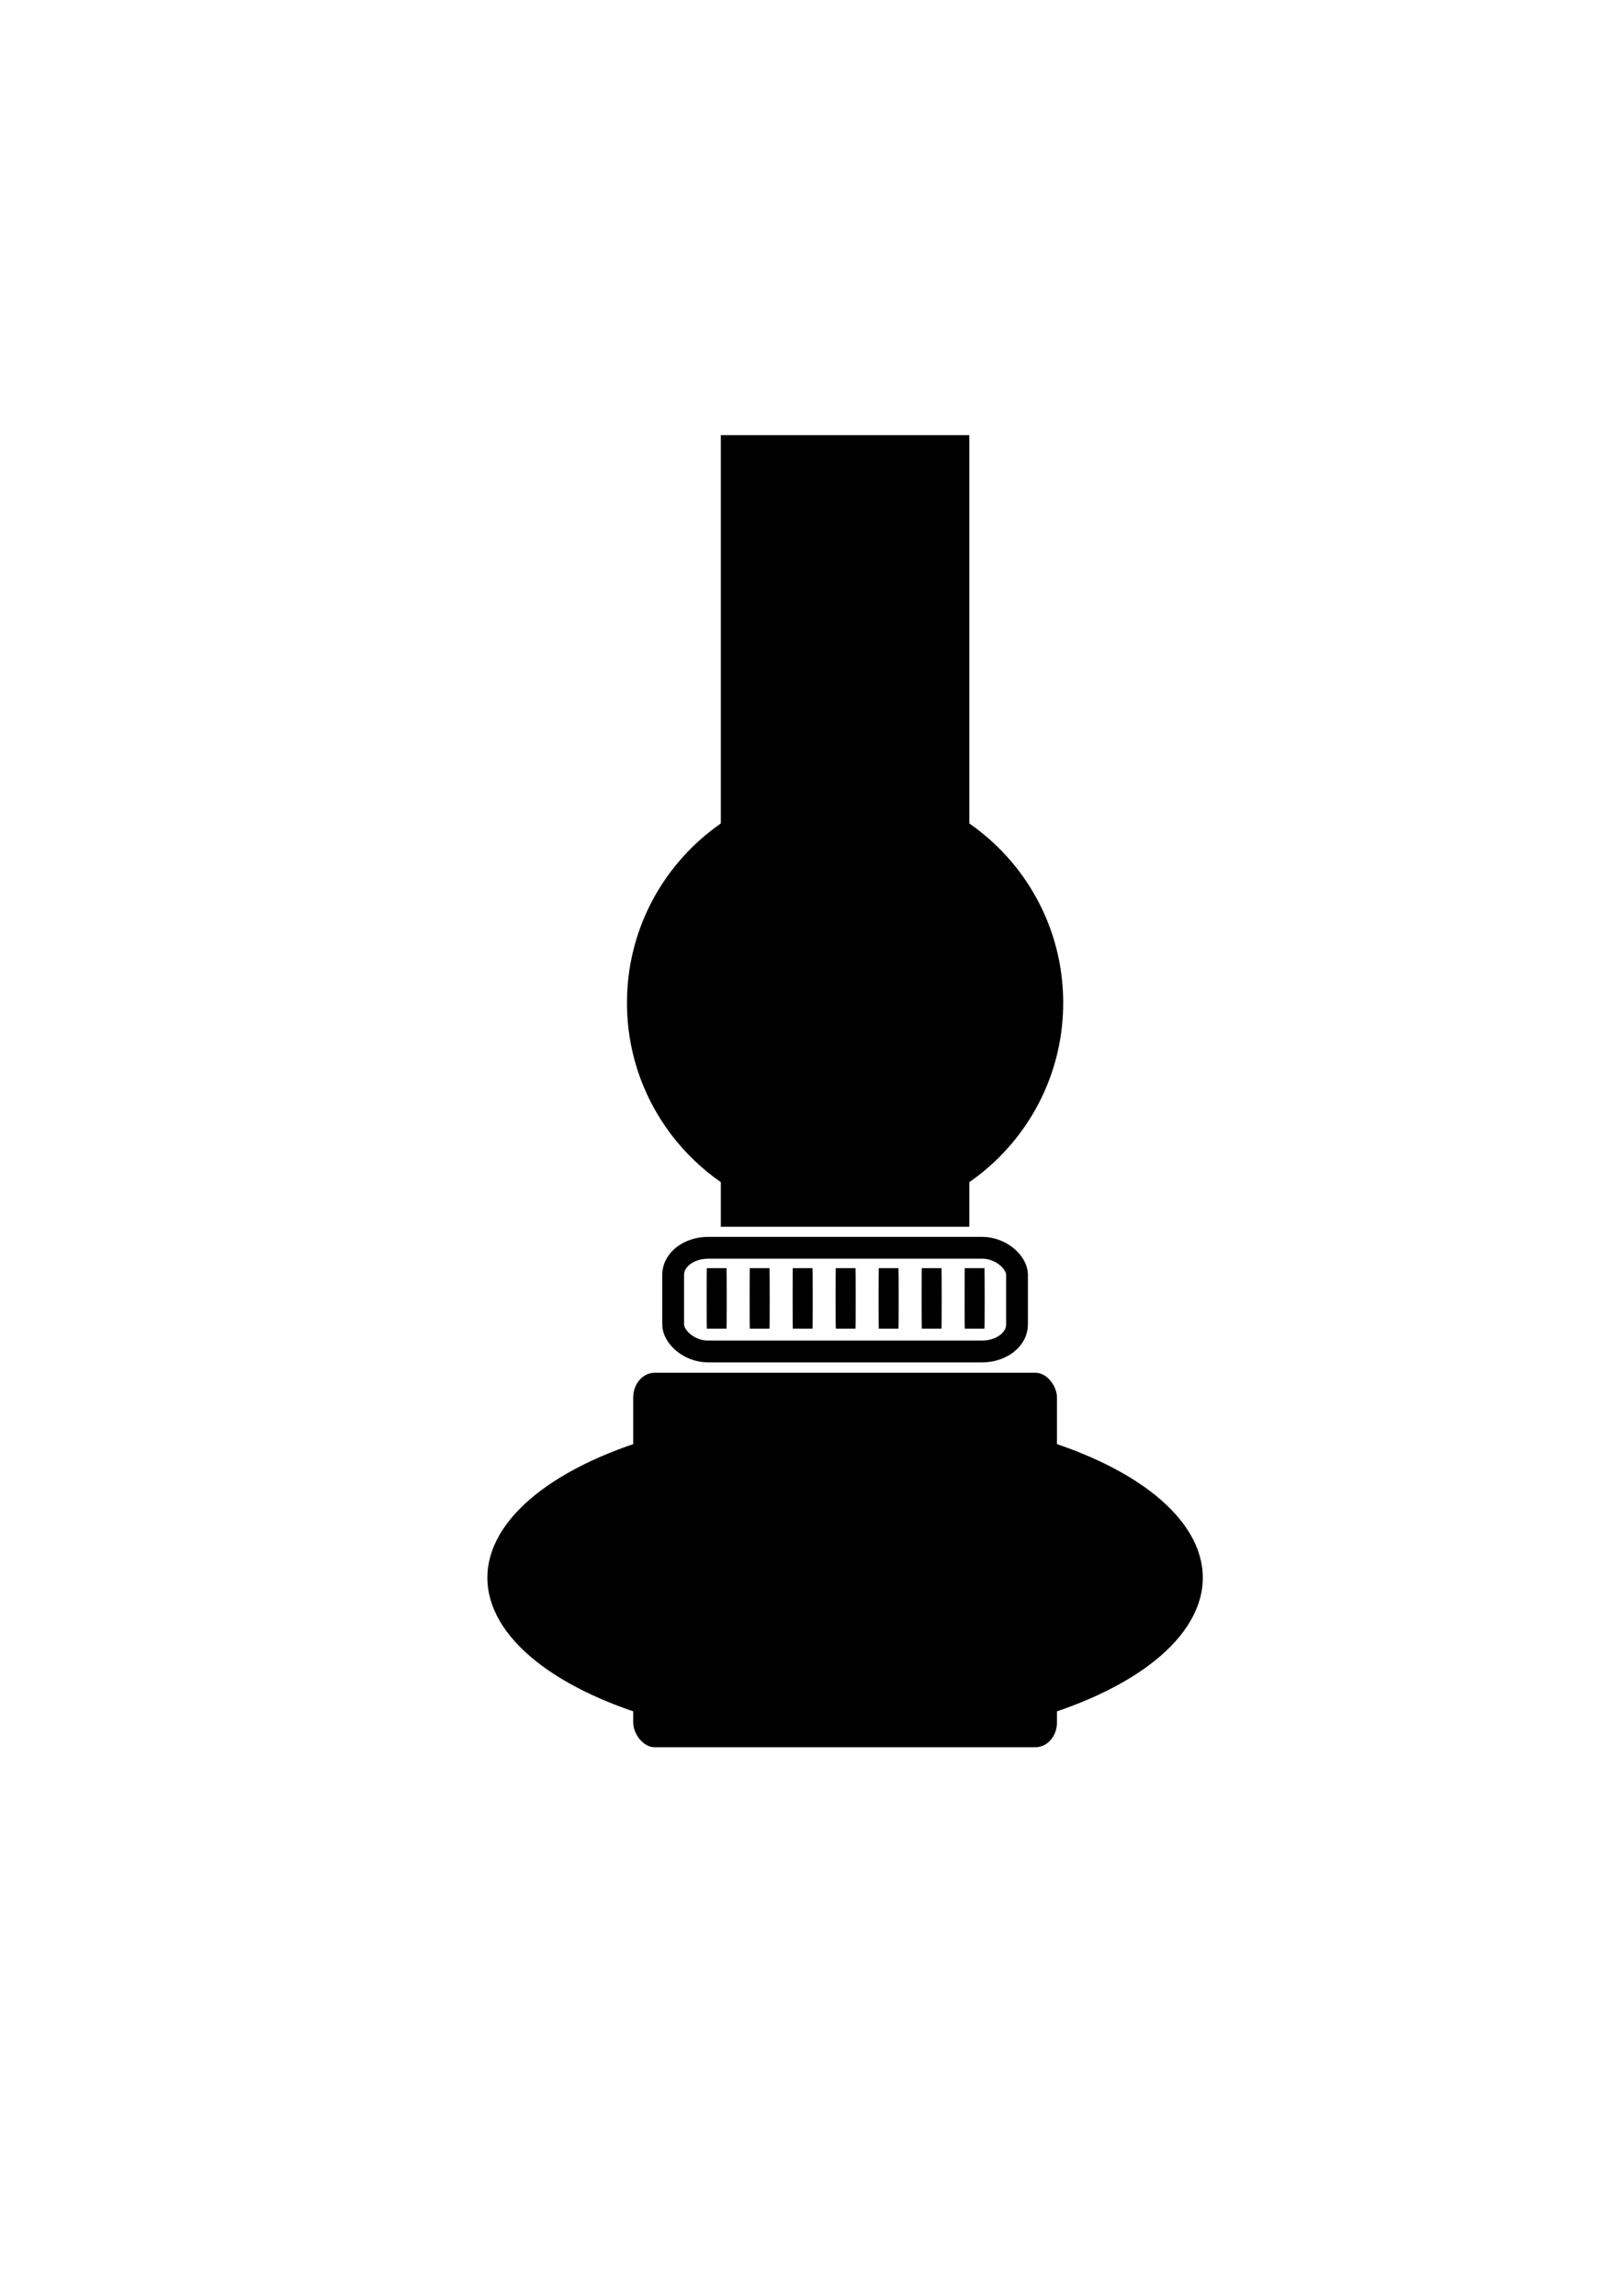 <?xml version="1.0" encoding="UTF-8" standalone="no"?>
<!-- Created with Inkscape (http://www.inkscape.org/) -->

<svg
   xmlns:dc="http://purl.org/dc/elements/1.1/"
   xmlns:cc="http://creativecommons.org/ns#"
   xmlns:rdf="http://www.w3.org/1999/02/22-rdf-syntax-ns#"
   xmlns:svg="http://www.w3.org/2000/svg"
   xmlns="http://www.w3.org/2000/svg"
   xmlns:sodipodi="http://sodipodi.sourceforge.net/DTD/sodipodi-0.dtd"
   xmlns:inkscape="http://www.inkscape.org/namespaces/inkscape"
   width="210mm"
   height="297mm"
   viewBox="0 0 744.094 1052.362"
   id="svg2"
   version="1.1"
   inkscape:version="0.91 r13725"
   sodipodi:docname="ublik.svg">
  <defs
     id="defs4" />
  <sodipodi:namedview
     id="base"
     pagecolor="#ffffff"
     bordercolor="#666666"
     borderopacity="1.0"
     inkscape:pageopacity="0.0"
     inkscape:pageshadow="2"
     inkscape:zoom="0.5"
     inkscape:cx="-72.767668"
     inkscape:cy="471.83196"
     inkscape:document-units="px"
     inkscape:current-layer="layer1"
     showgrid="false"
     showguides="false"
     inkscape:window-width="1366"
     inkscape:window-height="701"
     inkscape:window-x="0"
     inkscape:window-y="24"
     inkscape:window-maximized="1" />
  <g
     inkscape:label="Layer 1"
     inkscape:groupmode="layer"
     id="layer1">
    <g
       id="g3359"
       transform="translate(33.16,124.451)">
      <rect
         y="75.024"
         x="297.319"
         height="362.857"
         width="113.934"
         id="rect3336"
         style="fill:#000000" />
      <circle
         r="100"
         cy="335.219"
         cx="354.286"
         id="path3338"
         style="fill:#000000" />
    </g>
    <rect
       style="fill:none;stroke:#000000;stroke-width:10;stroke-miterlimit:4;stroke-dasharray:none"
       id="rect3363"
       width="157.645"
       height="47.528"
       x="308.623"
       y="571.965"
       ry="12.339"
       rx="16" />
    <rect
       style="fill:#000000;stroke:none;stroke-width:9.465;stroke-miterlimit:4;stroke-dasharray:none"
       id="rect4277"
       width="194.282"
       height="171.655"
       x="290.305"
       y="629.245"
       rx="9.881"
       ry="11.355" />
    <ellipse
       style="fill:#000000;stroke:none;stroke-width:10;stroke-miterlimit:4;stroke-dasharray:none"
       id="path4279"
       cx="387.446"
       cy="723.209"
       rx="164"
       ry="76.009" />
    <rect
       style="fill:#000000;stroke:none;stroke-width:10;stroke-miterlimit:4;stroke-dasharray:none"
       id="rect4158"
       width="9.192"
       height="27.754"
       x="323.976"
       y="581.285"
       rx="0.074"
       ry="10.931" />
    <rect
       style="fill:#000000;stroke:none;stroke-width:10;stroke-miterlimit:4;stroke-dasharray:none"
       id="rect4158-7"
       width="9.192"
       height="27.754"
       x="363.397"
       y="581.285"
       rx="0.074"
       ry="10.931" />
    <rect
       style="fill:#000000;stroke:none;stroke-width:10;stroke-miterlimit:4;stroke-dasharray:none"
       id="rect4158-2"
       width="9.192"
       height="27.754"
       x="343.687"
       y="581.285"
       rx="0.074"
       ry="10.931" />
    <rect
       style="fill:#000000;stroke:none;stroke-width:10;stroke-miterlimit:4;stroke-dasharray:none"
       id="rect4158-73"
       width="9.192"
       height="27.754"
       x="402.819"
       y="581.285"
       rx="0.074"
       ry="10.931" />
    <rect
       style="fill:#000000;stroke:none;stroke-width:10;stroke-miterlimit:4;stroke-dasharray:none"
       id="rect4158-0"
       width="9.192"
       height="27.754"
       x="442.24"
       y="581.285"
       rx="0.074"
       ry="10.931" />
    <rect
       style="fill:#000000;stroke:none;stroke-width:10;stroke-miterlimit:4;stroke-dasharray:none"
       id="rect4158-76"
       width="9.192"
       height="27.754"
       x="422.529"
       y="581.285"
       rx="0.074"
       ry="10.931" />
    <rect
       style="fill:#000000;stroke:none;stroke-width:10;stroke-miterlimit:4;stroke-dasharray:none"
       id="rect4158-70"
       width="9.192"
       height="27.754"
       x="383.108"
       y="581.285"
       rx="0.074"
       ry="10.931" />
  </g>
</svg>
